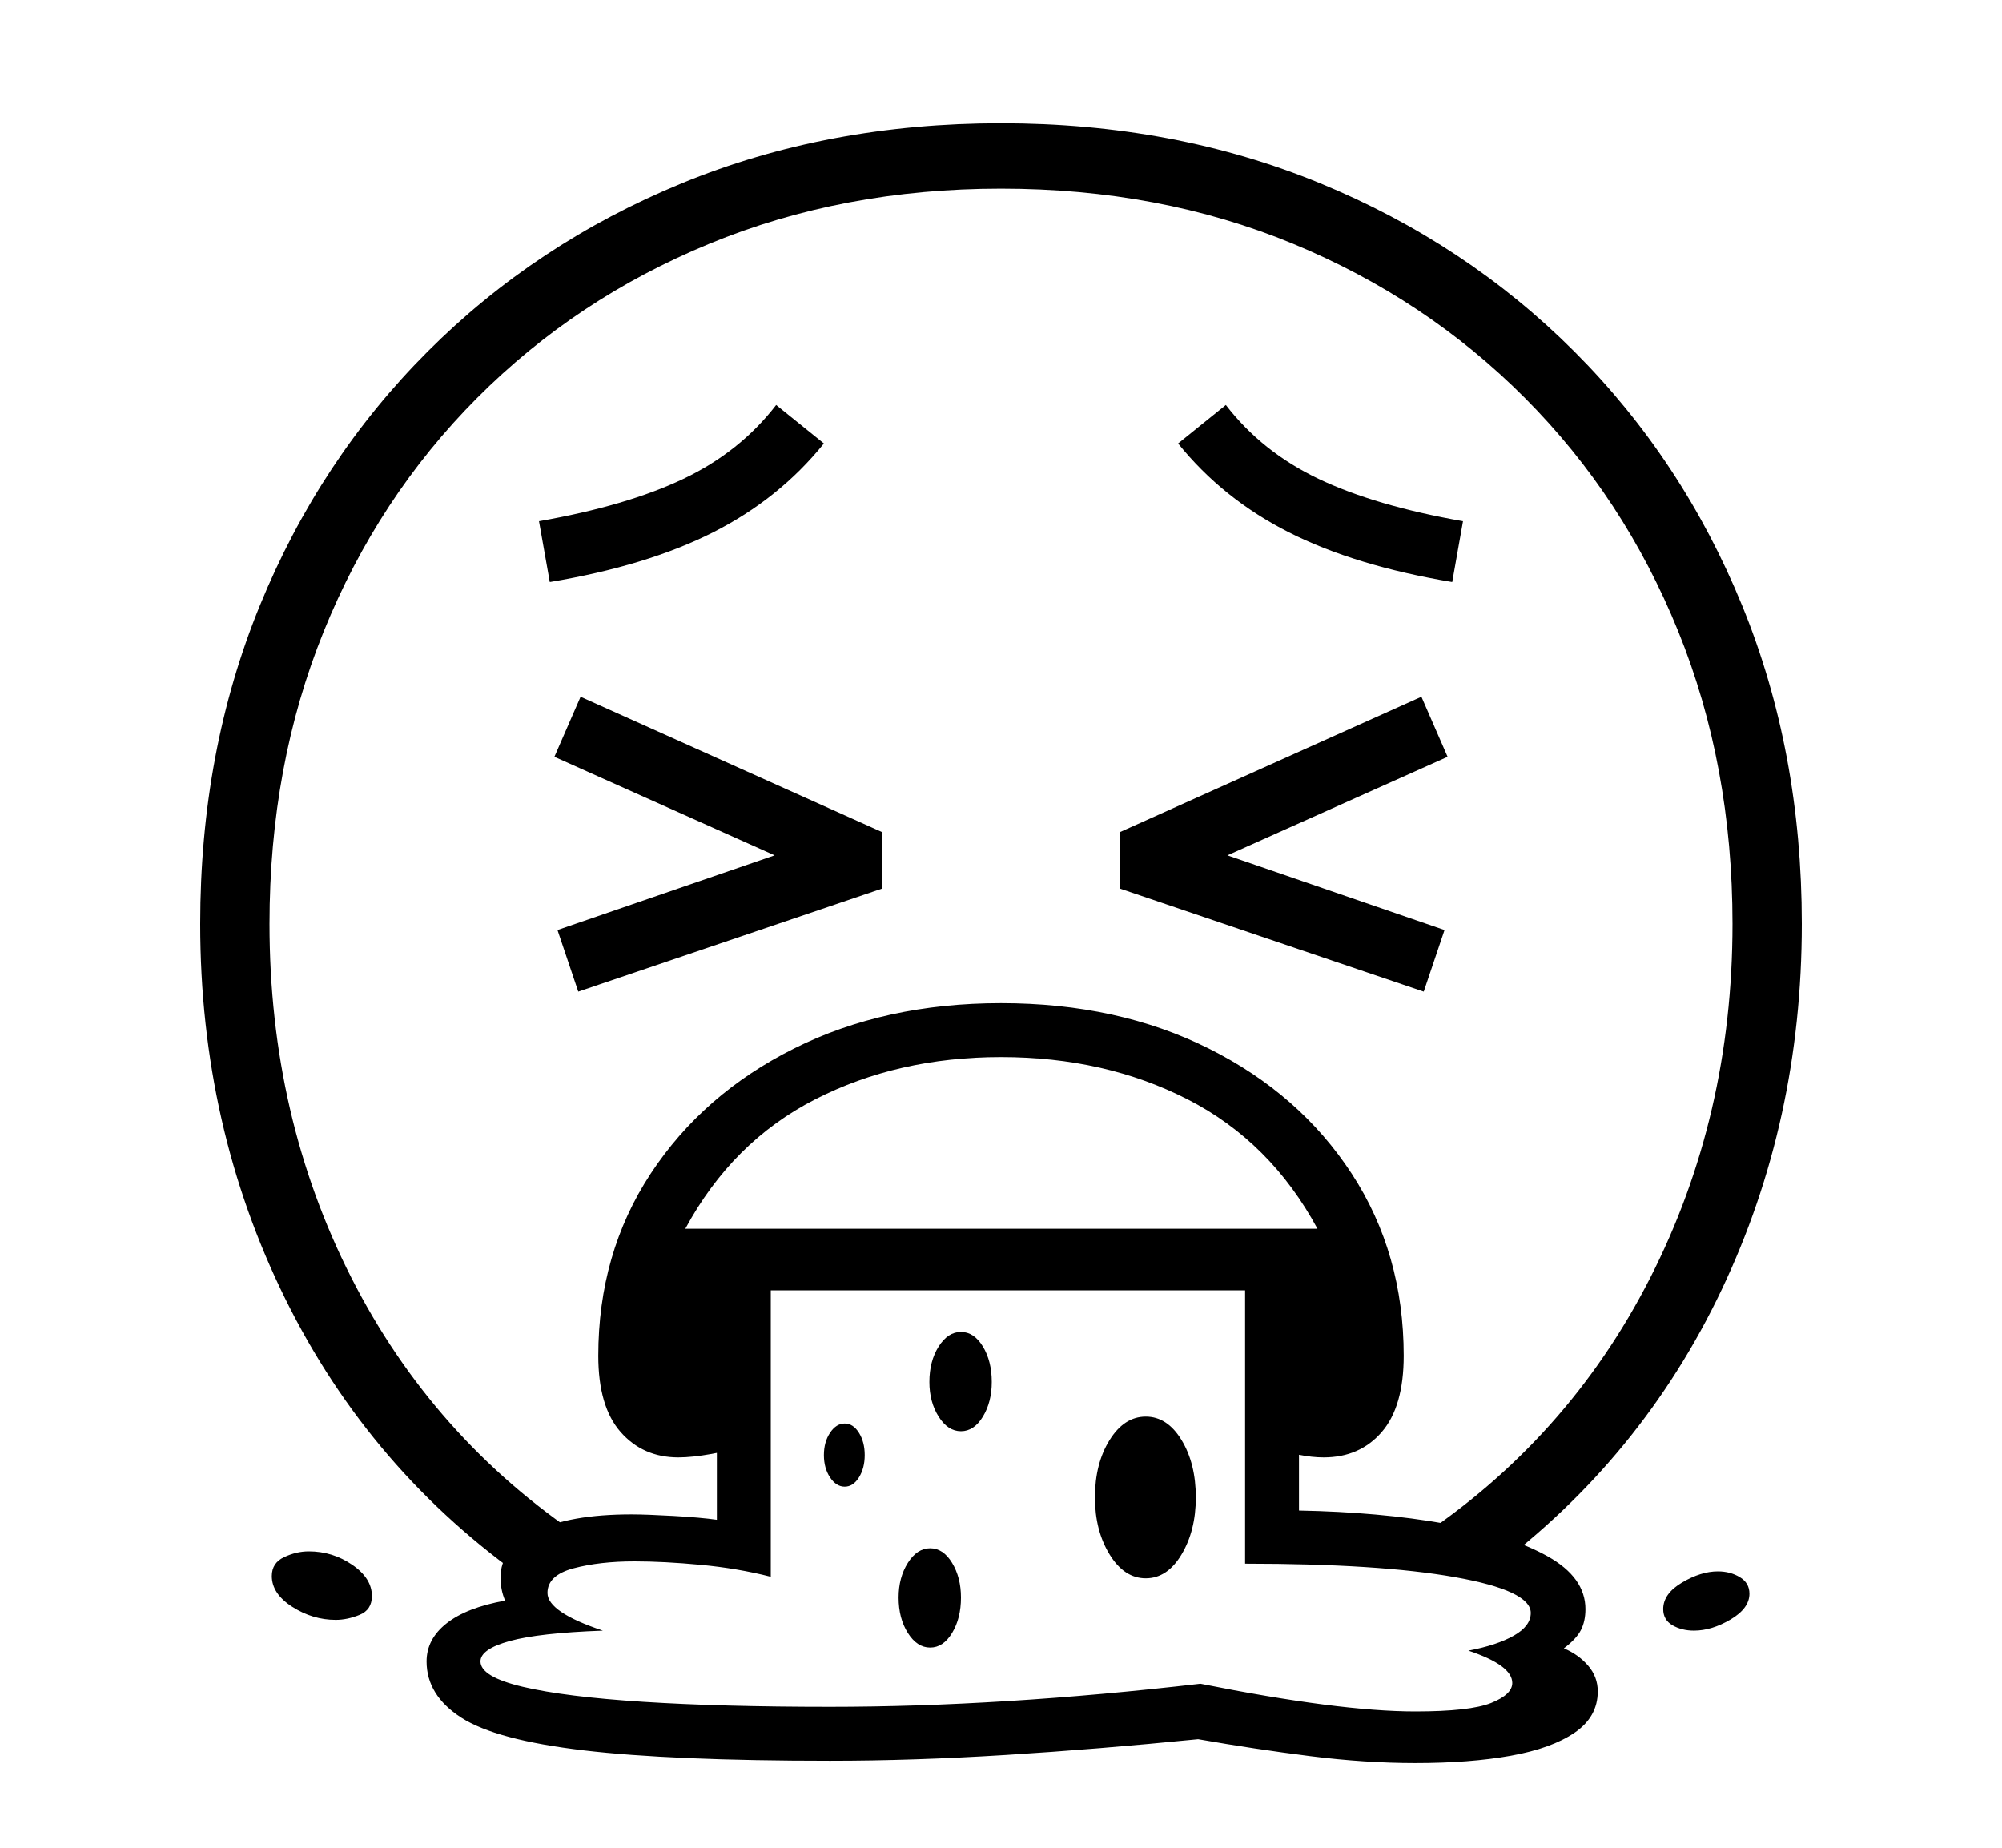 <svg xmlns="http://www.w3.org/2000/svg"
    viewBox="0 0 2600 2400">
  <!--
Copyright 2013, 2022 Google Inc. All Rights Reserved.
Noto is a trademark of Google Inc.
This Font Software is licensed under the SIL Open Font License, Version 1.1. This Font Software is distributed on an "AS IS" BASIS, WITHOUT WARRANTIES OR CONDITIONS OF ANY KIND, either express or implied. See the SIL Open Font License for the specific language, permissions and limitations governing your use of this Font Software.
http://scripts.sil.org/OFL
  -->
<path d="M757 1998L686 2054Q481 1911 370.5 1687 260 1463 260 1200L260 1200Q260 976 337.5 786.5 415 597 555.5 456.5 696 316 885.5 238 1075 160 1300 160L1300 160Q1525 160 1714.5 238 1904 316 2044.5 456.5 2185 597 2262.5 786.5 2340 976 2340 1200L2340 1200Q2340 1456 2236 1675 2132 1894 1938 2039L1938 2039 1839 2000Q2036 1870 2143 1660 2250 1450 2250 1200L2250 1200Q2250 994 2179.5 820 2109 646 1980.5 517 1852 388 1679 316.5 1506 245 1300 245L1300 245Q1095 245 921.5 316.5 748 388 619.5 517 491 646 420.5 820 350 994 350 1200L350 1200Q350 1450 456 1659 562 1868 757 1998L757 1998ZM436 2104L436 2104Q406 2104 379.5 2087 353 2070 353 2047L353 2047Q353 2030 369 2022.5 385 2015 401 2015L401 2015Q432 2015 457.5 2032.5 483 2050 483 2073L483 2073Q483 2091 467 2097.5 451 2104 436 2104ZM1208 2140L1208 2140Q1191 2140 1179 2121 1167 2102 1167 2075L1167 2075Q1167 2049 1179 2030 1191 2011 1208 2011L1208 2011Q1225 2011 1236.5 2030 1248 2049 1248 2075L1248 2075Q1248 2102 1236.5 2121 1225 2140 1208 2140ZM1097 1931L1097 1931Q1086 1931 1078 1919 1070 1907 1070 1890L1070 1890Q1070 1873 1078 1861 1086 1849 1097 1849L1097 1849Q1108 1849 1115.5 1861 1123 1873 1123 1890L1123 1890Q1123 1907 1115.5 1919 1108 1931 1097 1931ZM1838 2290L1838 2290Q1773 2290 1701.5 2281 1630 2272 1556 2259L1556 2259Q1426 2272 1306 2279.5 1186 2287 1078 2287L1078 2287Q872 2287 758 2273.5 644 2260 599 2231 554 2202 554 2158L554 2158Q554 2129 580 2108.5 606 2088 656 2079L656 2079Q650 2065 650 2049L650 2049Q650 2011 695 1989 740 1967 820 1967L820 1967Q839 1967 874.5 1969 910 1971 931 1974L931 1974 931 1628 1001 1628 1001 2048Q958 2037 910 2032.5 862 2028 824 2028L824 2028Q779 2028 745 2037 711 2046 711 2069L711 2069Q711 2094 783 2118L783 2118Q700 2121 662 2131.5 624 2142 624 2158L624 2158Q624 2178 679 2191 734 2204 835.5 2210.5 937 2217 1078 2217L1078 2217Q1300 2217 1559 2187L1559 2187Q1739 2223 1838 2223L1838 2223Q1909 2223 1936.5 2212 1964 2201 1964 2186L1964 2186Q1964 2163 1907 2144L1907 2144Q1944 2137 1966 2124.5 1988 2112 1988 2095L1988 2095Q1988 2066 1889.5 2048.5 1791 2031 1617 2031L1617 2031 1617 1628 1687 1628 1687 1962Q1792 1964 1876.5 1979 1961 1994 2010 2021.5 2059 2049 2059 2090L2059 2090Q2059 2106 2053 2117.5 2047 2129 2031 2141L2031 2141Q2050 2149 2062.5 2163.5 2075 2178 2075 2197L2075 2197Q2075 2230 2045 2250.5 2015 2271 1962 2280.5 1909 2290 1838 2290ZM1248 1859L1248 1859Q1231 1859 1219 1840 1207 1821 1207 1795L1207 1795Q1207 1768 1219 1749 1231 1730 1248 1730L1248 1730Q1265 1730 1276.5 1749 1288 1768 1288 1795L1288 1795Q1288 1821 1276.5 1840 1265 1859 1248 1859ZM1488 2050L1488 2050Q1460 2050 1441 2019 1422 1988 1422 1945L1422 1945Q1422 1901 1441 1870.5 1460 1840 1488 1840L1488 1840Q1516 1840 1534.5 1870.5 1553 1901 1553 1945L1553 1945Q1553 1988 1534.5 2019 1516 2050 1488 2050ZM881 1893L881 1893Q835 1893 806 1860 777 1827 777 1761L777 1761Q777 1628 845 1524.5 913 1421 1031 1362 1149 1303 1300 1303L1300 1303Q1452 1303 1570 1362 1688 1421 1755.5 1524.5 1823 1628 1823 1761L1823 1761Q1823 1827 1794.5 1860 1766 1893 1719 1893L1719 1893Q1704 1893 1686.5 1889.5 1669 1886 1657 1882L1657 1882 1647 1676 973 1676 965 1878Q949 1884 924 1888.5 899 1893 881 1893ZM890 1596L890 1596 1711 1596Q1650 1483 1542.5 1428 1435 1373 1300 1373L1300 1373Q1166 1373 1058.5 1428 951 1483 890 1596ZM1146 1154L751 1288 724 1208 1006 1111 720 983 754 905 1146 1081 1146 1154ZM2200 2118L2200 2118Q2184 2118 2172 2111 2160 2104 2160 2090L2160 2090Q2160 2070 2184.5 2055.5 2209 2041 2231 2041L2231 2041Q2247 2041 2259.5 2048.5 2272 2056 2272 2070L2272 2070Q2272 2089 2247.5 2103.5 2223 2118 2200 2118ZM714 756L714 756 700 677Q814 657 887.5 622 961 587 1008 526L1008 526 1070 576Q1012 648 926 691.5 840 735 714 756ZM1876 1208L1849 1288 1454 1154 1454 1081 1846 905 1880 983 1594 1111 1876 1208ZM1900 677L1886 756Q1760 735 1674 691.5 1588 648 1530 576L1530 576 1592 526Q1639 587 1712.5 622 1786 657 1900 677L1900 677Z"/>
</svg>